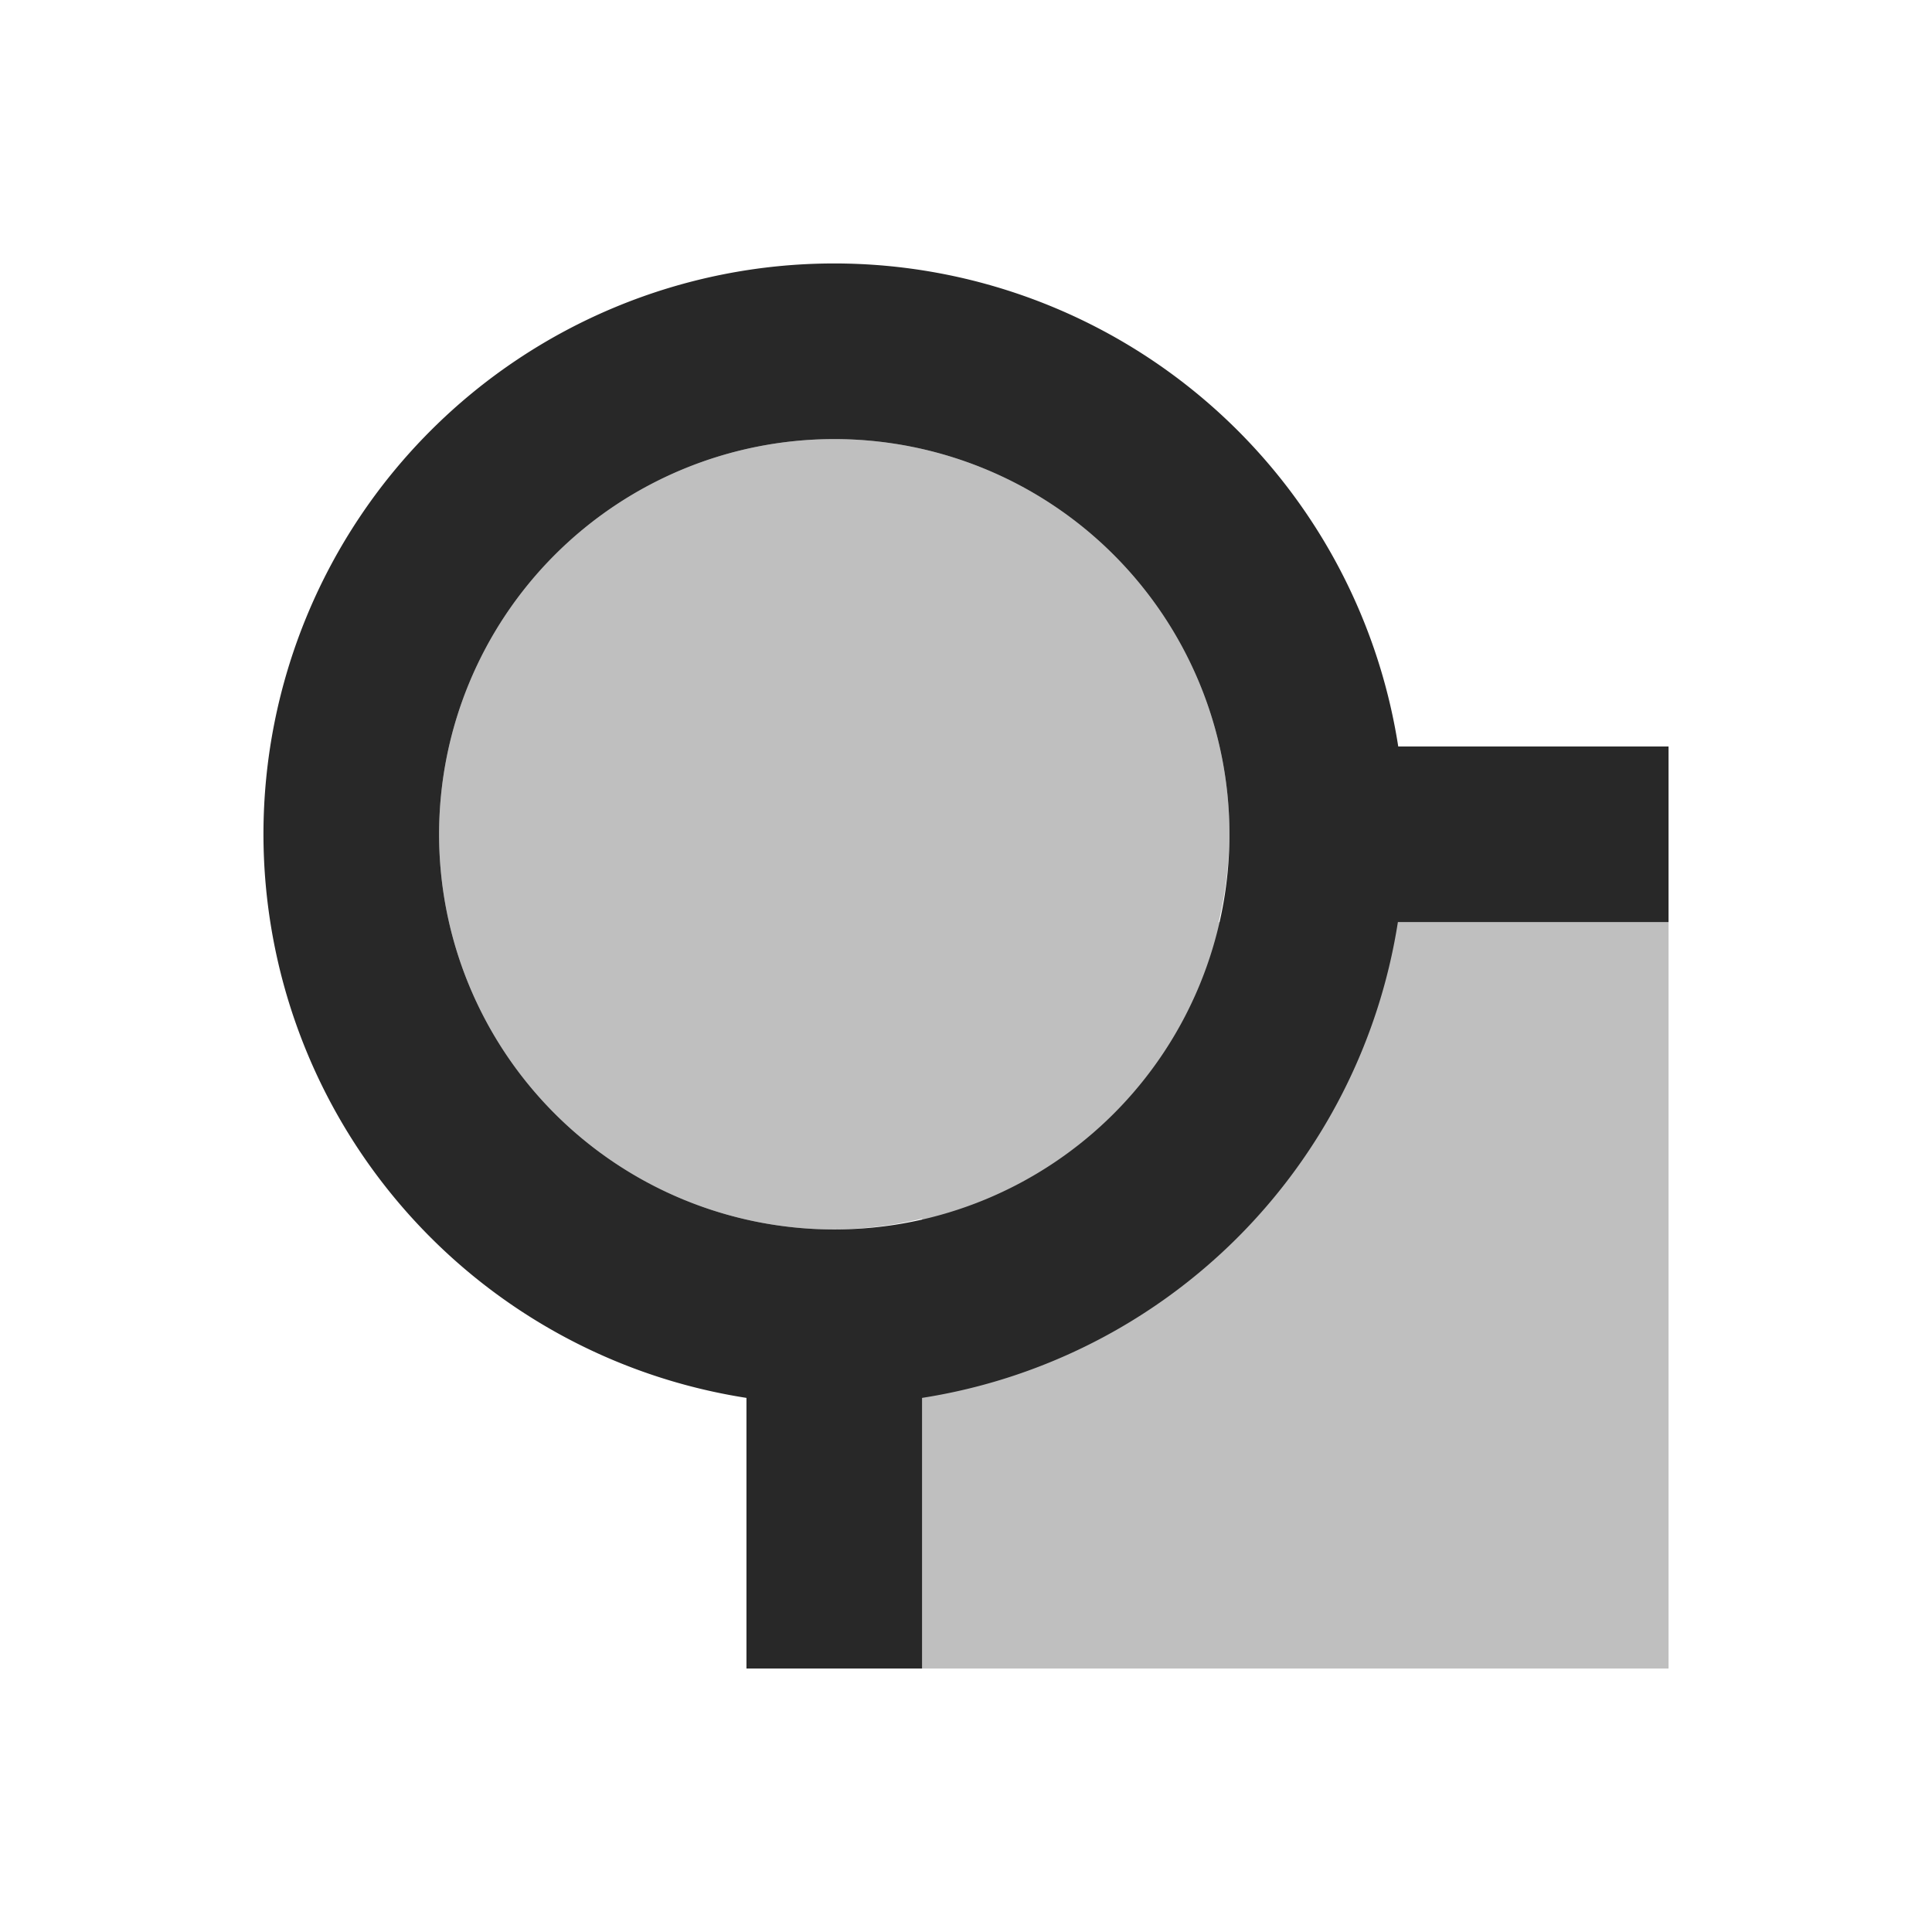 <svg width="22" height="22" version="1.1" xmlns="http://www.w3.org/2000/svg">
  <defs>
    <style id="current-color-scheme" type="text/css">.ColorScheme-Text { color:#282828; } .ColorScheme-Highlight { color:#458588; }</style>
  </defs>
  <path class="ColorScheme-Text" d="m9.5 5a4.5 4.5 0 0 0-4.5 4.5 4.5 4.5 0 0 0 4.5 4.5 4.5 4.5 0 0 0 1-0.123v5.123h8.5v-8.5h-5.123a4.5 4.5 0 0 0 0.123-1 4.5 4.5 0 0 0-4.5-4.5z" fill="currentColor" opacity=".3"/>
  <path class="ColorScheme-Text" d="m9.5 3a6.5 6.5 0 0 0-6.5 6.5 6.5 6.5 0 0 0 5.5 6.418v3.082h2v-3.082a6.5 6.5 0 0 0 5.418-5.418h3.082v-2h-3.078a6.5 6.5 0 0 0-6.422-5.5zm0 2a4.5 4.5 0 0 1 4.5 4.5 4.5 4.5 0 0 1-4.5 4.5 4.5 4.5 0 0 1-4.5-4.5 4.5 4.5 0 0 1 4.5-4.5z" fill="currentColor"/>
</svg>
